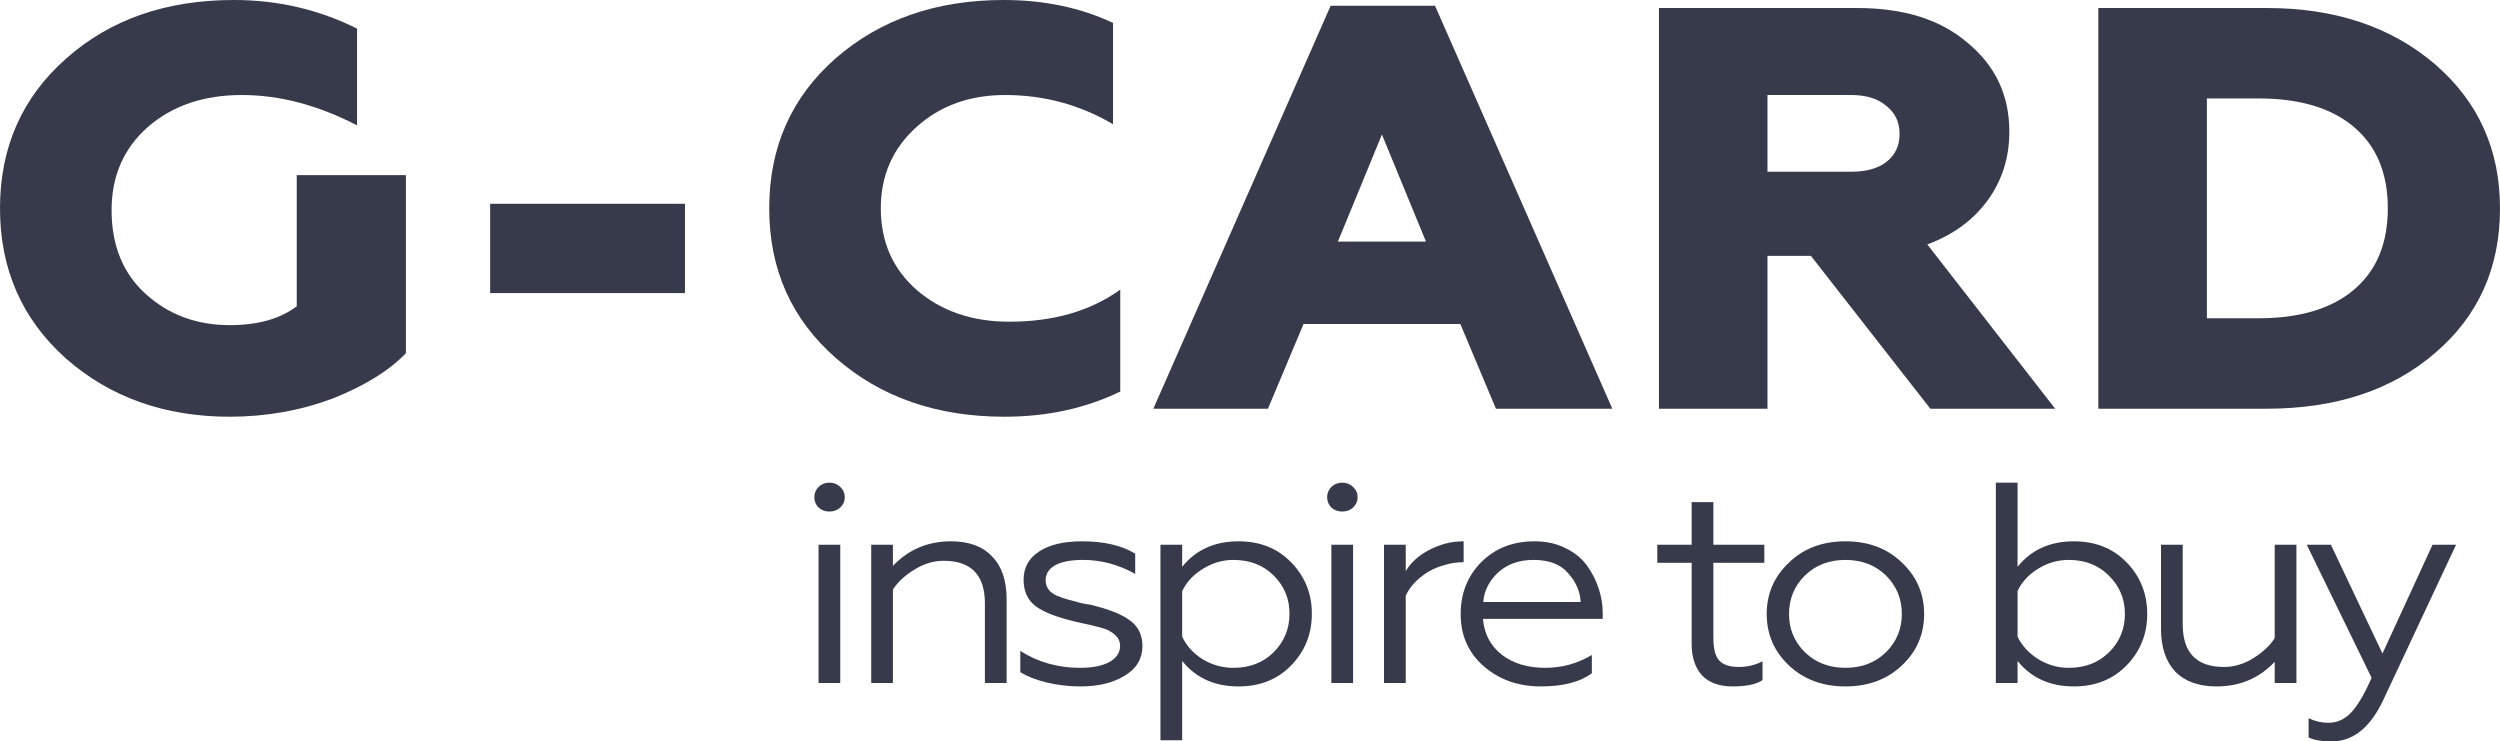 <svg width="145" height="43" viewBox="0 0 145 43" fill="none" xmlns="http://www.w3.org/2000/svg">
<path d="M13.328 24.17C9.55 24.17 6.378 23.041 3.813 20.783C1.271 18.504 0 15.604 0 12.085C0 8.544 1.283 5.644 3.848 3.386C6.39 1.129 9.632 0 13.573 0C16.115 0 18.494 0.553 20.709 1.66V7.271C18.447 6.098 16.22 5.511 14.028 5.511C11.812 5.511 9.993 6.131 8.57 7.37C7.171 8.61 6.472 10.215 6.472 12.184C6.472 14.243 7.136 15.87 8.466 17.065C9.795 18.26 11.416 18.858 13.328 18.858C14.96 18.858 16.255 18.493 17.211 17.762V10.159H23.543V20.485C22.563 21.503 21.152 22.377 19.31 23.108C17.421 23.816 15.427 24.17 13.328 24.17Z" fill="#373A4A"/>
<path d="M39.728 16.999H28.429V11.819H39.728V16.999Z" fill="#373A4A"/>
<path d="M58.258 24.17C54.34 24.17 51.087 23.041 48.498 20.783C45.91 18.526 44.615 15.626 44.615 12.085C44.615 8.544 45.898 5.644 48.463 3.386C51.052 1.129 54.305 0 58.223 0C60.555 0 62.666 0.443 64.555 1.328V7.204C62.642 6.076 60.555 5.511 58.293 5.511C56.241 5.511 54.527 6.131 53.151 7.37C51.775 8.61 51.087 10.181 51.087 12.085C51.087 14.033 51.786 15.615 53.186 16.833C54.608 18.05 56.392 18.659 58.538 18.659C61.103 18.659 63.249 18.039 64.975 16.799V22.709C62.969 23.683 60.73 24.17 58.258 24.17Z" fill="#373A4A"/>
<path d="M73.541 23.705H66.894L77.179 0.332H83.231L93.515 23.705H86.764L84.7 18.791H75.605L73.541 23.705ZM80.152 7.802L77.599 14.011H82.706L80.152 7.802Z" fill="#373A4A"/>
<path d="M102.514 23.705H96.218V0.465H107.727C110.432 0.465 112.566 1.14 114.128 2.49C115.737 3.818 116.542 5.533 116.542 7.636C116.542 9.141 116.122 10.469 115.283 11.62C114.443 12.771 113.277 13.623 111.784 14.177L119.2 23.705H111.959L105.033 14.841H102.514V23.705ZM102.514 5.511V9.96H107.377C108.24 9.96 108.916 9.772 109.406 9.396C109.919 8.997 110.175 8.455 110.175 7.769C110.175 7.083 109.919 6.54 109.406 6.142C108.916 5.722 108.24 5.511 107.377 5.511H102.514Z" fill="#373A4A"/>
<path d="M131.462 23.705H121.702V0.465H131.462C135.427 0.465 138.68 1.549 141.222 3.718C143.741 5.888 145 8.676 145 12.085C145 15.538 143.741 18.338 141.222 20.485C138.727 22.632 135.473 23.705 131.462 23.705ZM127.999 5.71V18.459H131.007C133.386 18.459 135.228 17.906 136.534 16.799C137.84 15.693 138.493 14.121 138.493 12.085C138.493 10.049 137.84 8.477 136.534 7.37C135.228 6.264 133.386 5.71 131.007 5.71H127.999Z" fill="#373A4A"/>
<path d="M48.735 39.614H47.476V31.596H48.735V39.614ZM47.476 29.438C47.313 29.272 47.231 29.072 47.231 28.84C47.231 28.608 47.313 28.408 47.476 28.242C47.651 28.076 47.861 27.993 48.105 27.993C48.35 27.993 48.56 28.076 48.735 28.242C48.91 28.408 48.998 28.608 48.998 28.84C48.998 29.072 48.91 29.272 48.735 29.438C48.56 29.593 48.35 29.67 48.105 29.67C47.861 29.67 47.651 29.593 47.476 29.438Z" fill="#373A4A"/>
<path d="M51.789 34.202V39.614H50.53V31.596H51.789V32.824C52.687 31.872 53.813 31.396 55.165 31.396C56.203 31.396 56.996 31.69 57.544 32.276C58.104 32.852 58.383 33.671 58.383 34.733V39.614H57.124V34.999C57.124 33.35 56.325 32.525 54.728 32.525C54.145 32.525 53.579 32.697 53.031 33.04C52.472 33.383 52.058 33.77 51.789 34.202Z" fill="#373A4A"/>
<path d="M62.675 39.813C61.999 39.813 61.334 39.735 60.681 39.58C60.04 39.414 59.538 39.215 59.177 38.983V37.754C60.203 38.407 61.357 38.734 62.64 38.734C63.363 38.734 63.928 38.623 64.337 38.402C64.756 38.169 64.966 37.854 64.966 37.456C64.966 37.112 64.768 36.83 64.371 36.609C64.255 36.52 63.958 36.421 63.48 36.31C63.34 36.266 63.147 36.222 62.902 36.177C62.587 36.1 62.395 36.056 62.325 36.044C61.264 35.79 60.506 35.491 60.051 35.148C59.597 34.794 59.369 34.285 59.369 33.621C59.369 32.924 59.666 32.381 60.261 31.994C60.856 31.596 61.69 31.396 62.762 31.396C64.033 31.396 65.059 31.634 65.841 32.11V33.289C64.885 32.747 63.876 32.475 62.815 32.475C62.104 32.475 61.561 32.581 61.188 32.791C60.827 33.001 60.646 33.289 60.646 33.654C60.646 34.053 60.862 34.351 61.293 34.55C61.375 34.573 61.474 34.611 61.59 34.667C61.719 34.711 61.847 34.75 61.975 34.783L62.36 34.883C62.64 34.971 62.92 35.032 63.2 35.065C64.249 35.309 65.019 35.607 65.508 35.962C66.01 36.316 66.261 36.819 66.261 37.472C66.261 38.203 65.922 38.773 65.246 39.182C64.57 39.602 63.713 39.813 62.675 39.813Z" fill="#373A4A"/>
<path d="M68.566 38.335V42.934H67.306V31.596H68.566V32.874C69.359 31.889 70.449 31.396 71.836 31.396C73.084 31.396 74.104 31.806 74.897 32.625C75.69 33.444 76.087 34.434 76.087 35.596C76.087 36.769 75.69 37.765 74.897 38.584C74.104 39.403 73.084 39.813 71.836 39.813C70.449 39.813 69.359 39.32 68.566 38.335ZM68.566 34.285V36.924C68.811 37.456 69.207 37.893 69.755 38.236C70.303 38.568 70.898 38.734 71.539 38.734C72.484 38.734 73.259 38.435 73.865 37.837C74.483 37.218 74.792 36.471 74.792 35.596C74.792 34.722 74.483 33.981 73.865 33.372C73.259 32.774 72.484 32.475 71.539 32.475C70.909 32.475 70.321 32.647 69.772 32.99C69.225 33.322 68.822 33.754 68.566 34.285Z" fill="#373A4A"/>
<path d="M78.478 39.614H77.219V31.596H78.478V39.614ZM77.219 29.438C77.056 29.272 76.974 29.072 76.974 28.84C76.974 28.608 77.056 28.408 77.219 28.242C77.394 28.076 77.604 27.993 77.849 27.993C78.094 27.993 78.303 28.076 78.478 28.242C78.653 28.408 78.741 28.608 78.741 28.84C78.741 29.072 78.653 29.272 78.478 29.438C78.303 29.593 78.094 29.67 77.849 29.67C77.604 29.67 77.394 29.593 77.219 29.438Z" fill="#373A4A"/>
<path d="M81.533 39.614H80.273V31.596H81.533V33.123C81.848 32.603 82.314 32.188 82.932 31.878C83.55 31.557 84.203 31.396 84.891 31.396V32.608C84.506 32.608 84.156 32.658 83.842 32.758C83.305 32.891 82.833 33.123 82.425 33.455C82.017 33.776 81.719 34.141 81.533 34.55V39.614Z" fill="#373A4A"/>
<path d="M89.371 39.813C88.053 39.813 86.946 39.42 86.048 38.634C85.162 37.859 84.719 36.852 84.719 35.613C84.719 34.418 85.115 33.416 85.908 32.608C86.713 31.8 87.745 31.396 89.004 31.396C89.68 31.396 90.281 31.529 90.805 31.795C91.33 32.049 91.744 32.387 92.047 32.807C92.35 33.228 92.578 33.676 92.729 34.152C92.881 34.617 92.957 35.087 92.957 35.563V35.895H86.013C86.083 36.758 86.444 37.45 87.097 37.97C87.762 38.479 88.602 38.734 89.616 38.734C90.596 38.734 91.499 38.485 92.327 37.987V39.049C91.639 39.558 90.654 39.813 89.371 39.813ZM86.03 34.916H91.68C91.645 34.296 91.4 33.737 90.945 33.239C90.514 32.73 89.849 32.475 88.951 32.475C88.112 32.475 87.424 32.719 86.887 33.206C86.363 33.704 86.077 34.274 86.03 34.916Z" fill="#373A4A"/>
<path d="M100.495 39.813C99.713 39.813 99.119 39.597 98.71 39.165C98.314 38.723 98.116 38.114 98.116 37.339V32.642H96.122V31.596H98.116V29.122H99.375V31.596H102.331V32.642H99.375V36.974C99.375 37.616 99.486 38.059 99.707 38.302C99.941 38.557 100.32 38.684 100.844 38.684C101.357 38.684 101.818 38.573 102.226 38.352V39.448C101.865 39.691 101.288 39.813 100.495 39.813Z" fill="#373A4A"/>
<path d="M103.747 32.642C104.598 31.811 105.694 31.396 107.035 31.396C108.376 31.396 109.472 31.811 110.323 32.642C111.174 33.449 111.6 34.44 111.6 35.613C111.6 36.786 111.174 37.776 110.323 38.584C109.46 39.403 108.364 39.813 107.035 39.813C105.705 39.813 104.609 39.403 103.747 38.584C102.895 37.776 102.47 36.786 102.47 35.613C102.47 34.44 102.895 33.449 103.747 32.642ZM110.306 35.613C110.306 34.728 109.997 33.981 109.379 33.372C108.761 32.774 107.979 32.475 107.035 32.475C106.09 32.475 105.309 32.774 104.691 33.372C104.073 33.981 103.764 34.728 103.764 35.613C103.764 36.487 104.073 37.229 104.691 37.837C105.309 38.435 106.09 38.734 107.035 38.734C107.979 38.734 108.761 38.435 109.379 37.837C109.997 37.229 110.306 36.487 110.306 35.613Z" fill="#373A4A"/>
<path d="M115.759 39.614V27.993H117.018V32.874C117.811 31.889 118.901 31.396 120.289 31.396C121.536 31.396 122.557 31.806 123.35 32.625C124.143 33.444 124.539 34.44 124.539 35.613C124.539 36.775 124.143 37.765 123.35 38.584C122.557 39.403 121.536 39.813 120.289 39.813C118.901 39.813 117.811 39.32 117.018 38.335V39.614H115.759ZM117.018 34.285V36.924C117.274 37.456 117.677 37.893 118.225 38.236C118.773 38.568 119.362 38.734 119.991 38.734C120.936 38.734 121.711 38.435 122.318 37.837C122.936 37.229 123.245 36.487 123.245 35.613C123.245 34.739 122.936 33.997 122.318 33.389C121.711 32.78 120.936 32.475 119.991 32.475C119.35 32.475 118.755 32.647 118.207 32.99C117.659 33.322 117.263 33.754 117.018 34.285Z" fill="#373A4A"/>
<path d="M131.933 37.007V31.596H133.192V39.614H131.933V38.385C131.035 39.337 129.91 39.813 128.557 39.813C127.52 39.813 126.721 39.525 126.161 38.95C125.613 38.363 125.339 37.538 125.339 36.476V31.596H126.598V36.211C126.598 37.859 127.397 38.684 128.995 38.684C129.578 38.684 130.137 38.518 130.674 38.186C131.245 37.832 131.665 37.439 131.933 37.007Z" fill="#373A4A"/>
<path d="M135.245 43C134.638 43 134.189 42.922 133.898 42.768V41.655C134.259 41.832 134.644 41.921 135.052 41.921C135.565 41.921 136.008 41.716 136.382 41.307C136.755 40.908 137.145 40.244 137.553 39.315L133.793 31.596H135.192L138.183 37.904L141.087 31.596H142.451L138.271 40.51C137.513 42.17 136.504 43 135.245 43Z" fill="#373A4A"/>
</svg>
